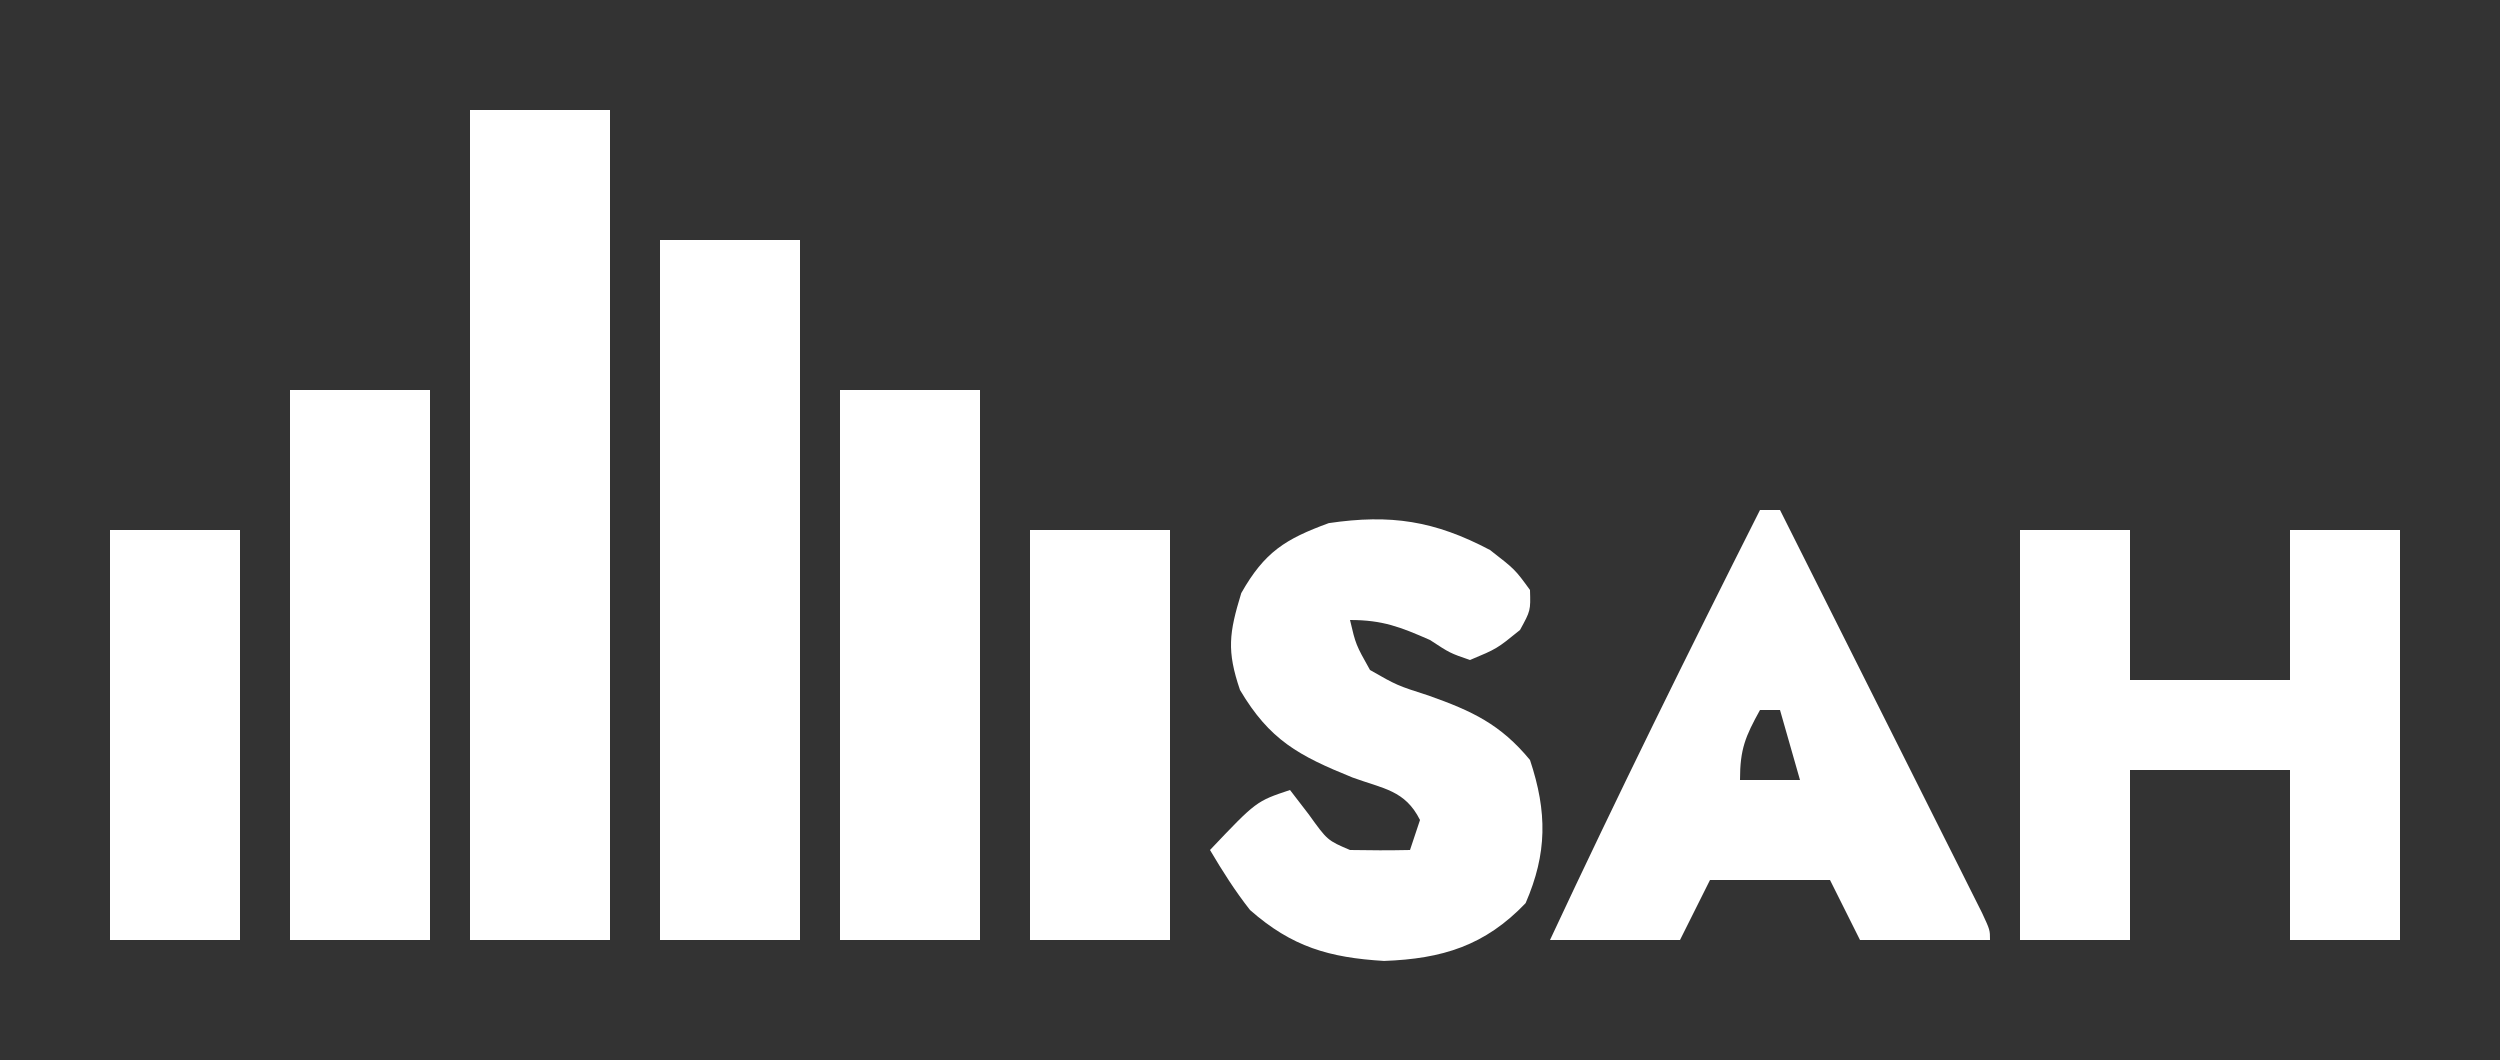 <?xml version="1.0" encoding="UTF-8"?>
<svg version="1.1" xmlns="http://www.w3.org/2000/svg" width="250" height="106">
<rect width="100%" height="100%" fill="#333333" stroke="none"/>
<path d="M0 0 C4.62 0 9.24 0 14 0 C14 27.39 14 54.78 14 83 C9.38 83 4.76 83 0 83 C0 55.61 0 28.22 0 0 Z " fill="#FFFFFF" transform="translate(47,11)"/>
<path d="M0 0 C3.63 0 7.26 0 11 0 C11 4.95 11 9.9 11 15 C16.28 15 21.56 15 27 15 C27 10.05 27 5.1 27 0 C30.63 0 34.26 0 38 0 C38 13.53 38 27.06 38 41 C34.37 41 30.74 41 27 41 C27 35.39 27 29.78 27 24 C21.72 24 16.44 24 11 24 C11 29.61 11 35.22 11 41 C7.37 41 3.74 41 0 41 C0 27.47 0 13.94 0 0 Z " fill="#FFFFFF" transform="translate(202,53)"/>
<path d="M0 0 C4.62 0 9.24 0 14 0 C14 23.1 14 46.2 14 70 C9.38 70 4.76 70 0 70 C0 46.9 0 23.8 0 0 Z " fill="#FFFFFF" transform="translate(66,24)"/>
<path d="M0 0 C2.5 1.938 2.5 1.938 4 4 C4.062 6.062 4.062 6.062 3 8 C0.688 9.875 0.688 9.875 -2 11 C-4 10.312 -4 10.312 -6 9 C-8.965 7.698 -10.734 7 -14 7 C-13.422 9.462 -13.422 9.462 -12 12 C-9.302 13.541 -9.302 13.541 -6.125 14.562 C-1.794 16.1 1.044 17.419 4 21 C5.737 26.212 5.719 30.343 3.562 35.312 C-0.491 39.564 -4.77 40.883 -10.598 41.094 C-16.058 40.764 -19.798 39.702 -24 36 C-25.519 34.059 -26.741 32.131 -28 30 C-23.375 25.125 -23.375 25.125 -20 24 C-19.381 24.804 -18.762 25.609 -18.125 26.438 C-16.258 29.039 -16.258 29.039 -14 30 C-12 30.04 -10 30.043 -8 30 C-7.67 29.01 -7.34 28.02 -7 27 C-8.491 24.017 -10.667 23.878 -13.75 22.75 C-19.137 20.566 -22.034 19.012 -25 14 C-26.336 10.075 -26.093 8.306 -24.875 4.312 C-22.543 0.192 -20.468 -1.095 -16.125 -2.688 C-9.938 -3.597 -5.554 -2.934 0 0 Z " fill="#FFFFFF" transform="translate(149,55)"/>
<path d="M0 0 C0.66 0 1.32 0 2 0 C4.994 5.962 7.984 11.925 10.972 17.889 C11.99 19.92 13.009 21.95 14.028 23.98 C15.489 26.891 16.948 29.803 18.406 32.715 C18.866 33.628 19.325 34.542 19.798 35.483 C20.219 36.324 20.639 37.165 21.072 38.031 C21.445 38.775 21.818 39.519 22.203 40.285 C23 42 23 42 23 43 C18.71 43 14.42 43 10 43 C9.01 41.02 8.02 39.04 7 37 C3.04 37 -0.92 37 -5 37 C-5.99 38.98 -6.98 40.96 -8 43 C-12.29 43 -16.58 43 -21 43 C-14.248 28.541 -7.184 14.249 0 0 Z M0 20 C-1.461 22.647 -2 23.894 -2 27 C-0.02 27 1.96 27 4 27 C3.34 24.69 2.68 22.38 2 20 C1.34 20 0.68 20 0 20 Z " fill="#FFFFFF" transform="translate(176,51)"/>
<path d="M0 0 C4.62 0 9.24 0 14 0 C14 18.15 14 36.3 14 55 C9.38 55 4.76 55 0 55 C0 36.85 0 18.7 0 0 Z " fill="#FFFFFF" transform="translate(84,39)"/>
<path d="M0 0 C4.62 0 9.24 0 14 0 C14 18.15 14 36.3 14 55 C9.38 55 4.76 55 0 55 C0 36.85 0 18.7 0 0 Z " fill="#FFFFFF" transform="translate(29,39)"/>
<path d="M0 0 C4.62 0 9.24 0 14 0 C14 13.53 14 27.06 14 41 C9.38 41 4.76 41 0 41 C0 27.47 0 13.94 0 0 Z " fill="#FFFFFF" transform="translate(103,53)"/>
<path d="M0 0 C4.29 0 8.58 0 13 0 C13 13.53 13 27.06 13 41 C8.71 41 4.42 41 0 41 C0 27.47 0 13.94 0 0 Z " fill="#FFFFFF" transform="translate(11,53)"/>
</svg>
